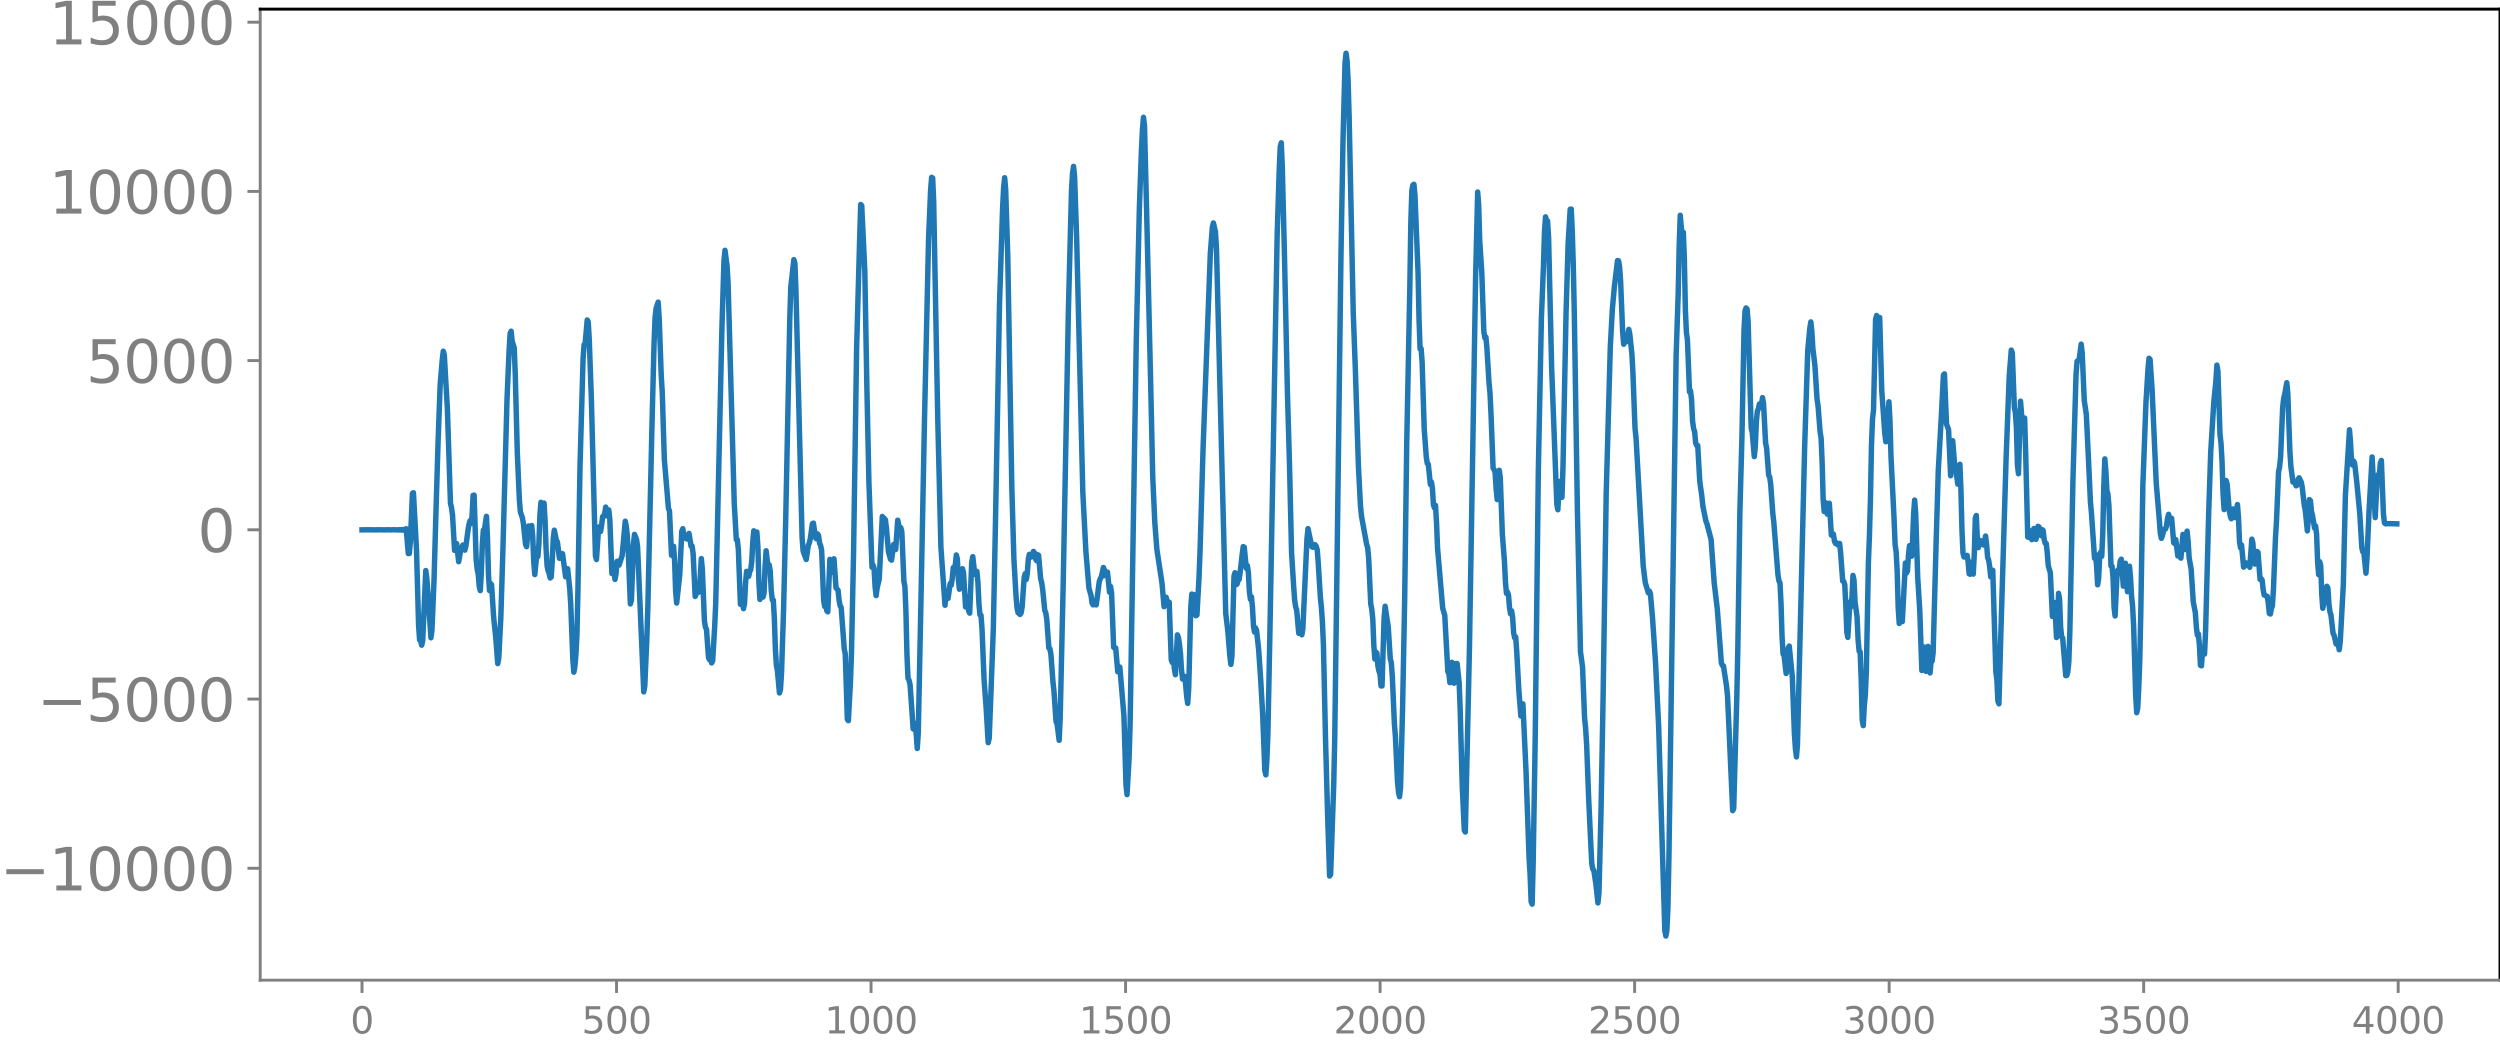 <svg xmlns="http://www.w3.org/2000/svg" xmlns:xlink="http://www.w3.org/1999/xlink" width="913.477" height="380.385" viewBox="0 0 685.107 285.289"><defs><style>*{stroke-linejoin:round;stroke-linecap:butt}</style></defs><g id="figure_1"><path id="patch_1" d="M0 285.289h685.107V0H0v285.289z" style="fill:none"/><g id="axes_1"><path id="patch_2" d="M71.308 268.61h613.8V2.498h-613.8V268.61z" style="fill:none"/><g id="matplotlib.axis_1"><g id="xtick_1"><g id="line2d_1"><defs><path id="m6c94fbb474" d="M0 0v3.5" style="stroke:gray;stroke-width:.8"/></defs><use xlink:href="#m6c94fbb474" x="99.207" y="268.61" style="fill:gray;stroke:gray;stroke-width:.8"/></g><g id="text_1" style="fill:gray" transform="matrix(.1 0 0 -.1 96.026 283.209)"><defs><path id="DejaVuSans-30" d="M2034 4250q-487 0-733-480-245-479-245-1442 0-959 245-1439 246-480 733-480 491 0 736 480 246 480 246 1439 0 963-246 1442-245 480-736 480zm0 500q785 0 1199-621 414-620 414-1801 0-1178-414-1799Q2819-91 2034-91q-784 0-1198 620-414 621-414 1799 0 1181 414 1801 414 621 1198 621z" transform="scale(.016)"/></defs><use xlink:href="#DejaVuSans-30"/></g></g><g id="xtick_2"><use xlink:href="#m6c94fbb474" id="line2d_2" x="168.958" y="268.61" style="fill:gray;stroke:gray;stroke-width:.8"/><g id="text_2" style="fill:gray" transform="matrix(.1 0 0 -.1 159.414 283.209)"><defs><path id="DejaVuSans-35" d="M691 4666h2478v-532H1269V2991q137 47 274 70 138 23 276 23 781 0 1237-428 457-428 457-1159 0-753-469-1171Q2575-91 1722-91q-294 0-599 50Q819 9 494 109v635q281-153 581-228t634-75q541 0 856 284 316 284 316 772 0 487-316 771-315 285-856 285-253 0-505-56-251-56-513-175v2344z" transform="scale(.016)"/></defs><use xlink:href="#DejaVuSans-35"/><use xlink:href="#DejaVuSans-30" x="63.623"/><use xlink:href="#DejaVuSans-30" x="127.246"/></g></g><g id="xtick_3"><use xlink:href="#m6c94fbb474" id="line2d_3" x="238.708" y="268.61" style="fill:gray;stroke:gray;stroke-width:.8"/><g id="text_3" style="fill:gray" transform="matrix(.1 0 0 -.1 225.982 283.209)"><defs><path id="DejaVuSans-31" d="M794 531h1031v3560L703 3866v575l1116 225h631V531h1031V0H794v531z" transform="scale(.016)"/></defs><use xlink:href="#DejaVuSans-31"/><use xlink:href="#DejaVuSans-30" x="63.623"/><use xlink:href="#DejaVuSans-30" x="127.246"/><use xlink:href="#DejaVuSans-30" x="190.869"/></g></g><g id="xtick_4"><use xlink:href="#m6c94fbb474" id="line2d_4" x="308.457" y="268.61" style="fill:gray;stroke:gray;stroke-width:.8"/><g id="text_4" style="fill:gray" transform="matrix(.1 0 0 -.1 295.733 283.209)"><use xlink:href="#DejaVuSans-31"/><use xlink:href="#DejaVuSans-35" x="63.623"/><use xlink:href="#DejaVuSans-30" x="127.246"/><use xlink:href="#DejaVuSans-30" x="190.869"/></g></g><g id="xtick_5"><use xlink:href="#m6c94fbb474" id="line2d_5" x="378.207" y="268.61" style="fill:gray;stroke:gray;stroke-width:.8"/><g id="text_5" style="fill:gray" transform="matrix(.1 0 0 -.1 365.483 283.209)"><defs><path id="DejaVuSans-32" d="M1228 531h2203V0H469v531q359 372 979 998 621 627 780 809 303 340 423 576 121 236 121 464 0 372-261 606-261 235-680 235-297 0-627-103-329-103-704-313v638q381 153 712 231 332 78 607 78 725 0 1156-363 431-362 431-968 0-288-108-546-107-257-392-607-78-91-497-524-418-433-1181-1211z" transform="scale(.016)"/></defs><use xlink:href="#DejaVuSans-32"/><use xlink:href="#DejaVuSans-30" x="63.623"/><use xlink:href="#DejaVuSans-30" x="127.246"/><use xlink:href="#DejaVuSans-30" x="190.869"/></g></g><g id="xtick_6"><use xlink:href="#m6c94fbb474" id="line2d_6" x="447.957" y="268.61" style="fill:gray;stroke:gray;stroke-width:.8"/><g id="text_6" style="fill:gray" transform="matrix(.1 0 0 -.1 435.233 283.209)"><use xlink:href="#DejaVuSans-32"/><use xlink:href="#DejaVuSans-35" x="63.623"/><use xlink:href="#DejaVuSans-30" x="127.246"/><use xlink:href="#DejaVuSans-30" x="190.869"/></g></g><g id="xtick_7"><use xlink:href="#m6c94fbb474" id="line2d_7" x="517.707" y="268.61" style="fill:gray;stroke:gray;stroke-width:.8"/><g id="text_7" style="fill:gray" transform="matrix(.1 0 0 -.1 504.983 283.209)"><defs><path id="DejaVuSans-33" d="M2597 2516q453-97 707-404 255-306 255-756 0-690-475-1069Q2609-91 1734-91q-293 0-604 58T488 141v609q262-153 574-231 313-78 654-78 593 0 904 234t311 681q0 413-289 645-289 233-804 233h-544v519h569q465 0 712 186t247 536q0 359-255 551-254 193-729 193-260 0-557-57-297-56-653-174v562q360 100 674 150t592 50q719 0 1137-327 419-326 419-882 0-388-222-655t-631-370z" transform="scale(.016)"/></defs><use xlink:href="#DejaVuSans-33"/><use xlink:href="#DejaVuSans-30" x="63.623"/><use xlink:href="#DejaVuSans-30" x="127.246"/><use xlink:href="#DejaVuSans-30" x="190.869"/></g></g><g id="xtick_8"><use xlink:href="#m6c94fbb474" id="line2d_8" x="587.457" y="268.61" style="fill:gray;stroke:gray;stroke-width:.8"/><g id="text_8" style="fill:gray" transform="matrix(.1 0 0 -.1 574.732 283.209)"><use xlink:href="#DejaVuSans-33"/><use xlink:href="#DejaVuSans-35" x="63.623"/><use xlink:href="#DejaVuSans-30" x="127.246"/><use xlink:href="#DejaVuSans-30" x="190.869"/></g></g><g id="xtick_9"><use xlink:href="#m6c94fbb474" id="line2d_9" x="657.207" y="268.61" style="fill:gray;stroke:gray;stroke-width:.8"/><g id="text_9" style="fill:gray" transform="matrix(.1 0 0 -.1 644.482 283.209)"><defs><path id="DejaVuSans-34" d="M2419 4116 825 1625h1594v2491zm-166 550h794V1625h666v-525h-666V0h-628v1100H313v609l1940 2957z" transform="scale(.016)"/></defs><use xlink:href="#DejaVuSans-34"/><use xlink:href="#DejaVuSans-30" x="63.623"/><use xlink:href="#DejaVuSans-30" x="127.246"/><use xlink:href="#DejaVuSans-30" x="190.869"/></g></g></g><g id="matplotlib.axis_2"><g id="ytick_1"><g id="line2d_10"><defs><path id="m003cb719ab" d="M0 0h-3.5" style="stroke:gray;stroke-width:.8"/></defs><use xlink:href="#m003cb719ab" x="71.308" y="237.939" style="fill:gray;stroke:gray;stroke-width:.8"/></g><g id="text_10" style="fill:gray" transform="matrix(.16 0 0 -.16 0 244.017)"><defs><path id="DejaVuSans-2212" d="M678 2272h4006v-531H678v531z" transform="scale(.016)"/></defs><use xlink:href="#DejaVuSans-2212"/><use xlink:href="#DejaVuSans-31" x="83.789"/><use xlink:href="#DejaVuSans-30" x="147.412"/><use xlink:href="#DejaVuSans-30" x="211.035"/><use xlink:href="#DejaVuSans-30" x="274.658"/><use xlink:href="#DejaVuSans-30" x="338.281"/></g></g><g id="ytick_2"><use xlink:href="#m003cb719ab" id="line2d_11" x="71.308" y="191.567" style="fill:gray;stroke:gray;stroke-width:.8"/><g id="text_11" style="fill:gray" transform="matrix(.16 0 0 -.16 10.18 197.645)"><use xlink:href="#DejaVuSans-2212"/><use xlink:href="#DejaVuSans-35" x="83.789"/><use xlink:href="#DejaVuSans-30" x="147.412"/><use xlink:href="#DejaVuSans-30" x="211.035"/><use xlink:href="#DejaVuSans-30" x="274.658"/></g></g><g id="ytick_3"><use xlink:href="#m003cb719ab" id="line2d_12" x="71.308" y="145.195" style="fill:gray;stroke:gray;stroke-width:.8"/><use xlink:href="#DejaVuSans-30" id="text_12" style="fill:gray" transform="matrix(.16 0 0 -.16 54.127 151.273)"/></g><g id="ytick_4"><use xlink:href="#m003cb719ab" id="line2d_13" x="71.308" y="98.823" style="fill:gray;stroke:gray;stroke-width:.8"/><g id="text_13" style="fill:gray" transform="matrix(.16 0 0 -.16 23.587 104.901)"><use xlink:href="#DejaVuSans-35"/><use xlink:href="#DejaVuSans-30" x="63.623"/><use xlink:href="#DejaVuSans-30" x="127.246"/><use xlink:href="#DejaVuSans-30" x="190.869"/></g></g><g id="ytick_5"><use xlink:href="#m003cb719ab" id="line2d_14" x="71.308" y="52.451" style="fill:gray;stroke:gray;stroke-width:.8"/><g id="text_14" style="fill:gray" transform="matrix(.16 0 0 -.16 13.408 58.53)"><use xlink:href="#DejaVuSans-31"/><use xlink:href="#DejaVuSans-30" x="63.623"/><use xlink:href="#DejaVuSans-30" x="127.246"/><use xlink:href="#DejaVuSans-30" x="190.869"/><use xlink:href="#DejaVuSans-30" x="254.492"/></g></g><g id="ytick_6"><use xlink:href="#m003cb719ab" id="line2d_15" x="71.308" y="6.079" style="fill:gray;stroke:gray;stroke-width:.8"/><g id="text_15" style="fill:gray" transform="matrix(.16 0 0 -.16 13.408 12.158)"><use xlink:href="#DejaVuSans-31"/><use xlink:href="#DejaVuSans-35" x="63.623"/><use xlink:href="#DejaVuSans-30" x="127.246"/><use xlink:href="#DejaVuSans-30" x="190.869"/><use xlink:href="#DejaVuSans-30" x="254.492"/></g></g></g><path id="line2d_16" d="m99.207 145.202 1.974-.016 1.41.02 1.41-.024 1.41.028.846-.033.845.039.846-.047.846.06.282-.072.282.08.282-.09.282.104.282-.124.282.152.282-.196.282.275.282-.46.564 6.813.282-.041.282-3.205.564-13.233.282-.202.845 15.71.564 20.648.282 3.954.282.287.282 1.178.282-1.169.846-19.278.282 2.076.564 7.872.564 8.476.282-2.011.564-13.562.564-19.794.564-18.712.564-15.321.563-6.728.282-2.409.282.969.846 14.755.846 25.939.282 1.2.282 2.004.564 9.727.564-1.868.564 4.954.564-3.33.564-1.224.282.368.282 1.02.282-1.096.563-4.25.282-1.714.282-.977.282.698.282-2.02.282-5.64.282-.072.564 17.795.282 2.502.282 1.357.282 3.384.282 1.121.282-4.936.282-7.714.282-3.924.282.009.564-3.783.282 5.746.282 10.385.282 4.206.282-1.957.282.383.563 8.85.564 5.449.564 7.298.282-1.56.564-11.109.564-18.448 1.128-41.38.564-13.144.282-4.82.282-.639.282 2.75.564 1.802.282 7.086.564 21.649.563 12.842.282 3.401.564 1.657.282 1.684.564 5.52.282.665.564-5.672.564.529.282-.647.282 2.985.282 7.022.282 3.422.564-5.586.282.668.282-3.52.282-7.962.282-3.4.282 1.638.282-.471.282-.958.281 4.703.282 7.84.282 4.741.282 1.278.282.736.282 1.227.282-.264.282-4.327.282-6.179.282-2.325.564 2.814.282.382.564 4.519.282-.035.282-1.276.282.04.846 6.331.282-1.755.282-.448.564 5.455.281 4.326.564 14.932.282 3.631.282-1.512.282-3.264.282-5.261.282-12.62.564-33.722.846-29.667.282-3.744.282-.244.564-6.486.282.519.282 4.837.564 15.809 1.128 43.5.282.985.563-8.35.282-.655.282 1.31.282-1.65.282-2.417.282-.017.282-.841.282-1.761.564 2.462.282-1.672.282 2.578.564 14.837.282-1.095.282.246.282 2.479.282-1.463.282-3.485.282-.059.282 1.08.846-2.625.845-9.395.282 1.344.282 2.525.282 5.028.564 13.757.282-1.007.564-15.346.282-2.706.564 1.412.282 2.002 1.692 39.753.282-1.597.564-12.879.282-9.027 1.127-49.603.564-22.221.282-7.292.282-2.458.564-1.74.282 4.332.564 15.805.282 4.615.564 18.33 1.128 13.428.282.706.564 12.138.282.158.282-2.577.282 3.997.281 8.298.282 3.24.846-7.707.564-12.01.282-.66.282 1.979.282.608.564.237.282-1.098.282-.434.564 3.507.282-.069.282 2.05.564 11.796.282-.624.282-2.281.282 1.276.282.413.563-9.166.282 3.04.564 14.013.282 1.745.282.547.564 7.846.282.533.282-.595.282 1.46.282-.533.564-9.533.282-6.334.564-25.04 1.128-50.126.564-18.649.282-2.858.564 4.286.281 4.656 1.692 60.424.564 9.924.282.027.282 2.664.564 15.027.282-.126.282-.517.282 1.833.282-1.457.282-5.592.282-3.17.282.994.282.373.282-1.233.282-.57.282-2.161.282-5.417.281-3.09.282 1.878.282.49.282-2.037.282 3.9.282 9.93.282 4.638.282-3.087.282-.972.282 3.413.282-1.048.282-7.298.282-4.338.564 4.667.282-.816.282 1.729.282 5.319.282 2.54.282.065.282 4.825.282 8.437.282 4.593.282 1.464.563 6.14.282-.98.282-4.464.564-17.412.564-23.686 1.128-55.647.282-9.05.846-7.508.282.972.282 7.382 1.692 67.779.282 3.744.845 2.297.564-3.806.282-.713.282-1.182.564-4.103.282-.179.564 3.999.282.313.282-1.352.282.428.282 2.11.282.63.282 1.277.564 13.833.282 1.618.282-1.019.282 2.193.282.298.564-14.39.282.756.281 2.766.564-3.673.564 7.97.564.66.282 2.78.282 1.49.282.412.846 11.37.282 1.4.564 17.907.282.373.564-10.401.282-7.792.564-26.899.564-37.383.282-19.446.845-30.28.282-9.253.282.292.846 17.937.564 31.82.564 26.265.846 23.103.282-.602.282.873.282 5.117.282 2.377.282-2.127.564-2.346.846-17.214.845.897.282 2.222.564 6.536.564 2.08.282.228.564-4.284.282.528.282.862.564-8.047.282 1.27.282 2.432.282-1.655.282 1.13.564 13.513.282 1.507.282 6.992.282 11.797.282 6.322.282.514.281 1.245.564 7.903.282 4.181.282.18.282-1.635.282 2.85.282 4.013.282-4.199.846-41.906.846-43.4 1.128-50.135.564-13.498.282-3.387.282.19.282 6.603.564 30.396.563 29.86.846 34.273 1.128 15.946.282-2.984.282-.163.282 1.256.564-4.051.282.462.282-1.72.282-3.102.282-.186.282-.497.282-2.792.282 1.089.282 5.653.282 2.646.845-5.62.282 1.148.564 9.343.282-1.934.282-.888.282 3.895.282.61.564-13.995.282-1.481.564 4.867.282-.027.282-.8.282 2.918.282 5.981.282 3.003.282.116.282 3.78.564 13.89.564 7.723.563 9.518.282-1.207.846-22.44.282-7.7.564-27.838 1.128-60.996.846-26.326.282-5.48.282-2.824.282 3.174.564 18.061 1.128 63.955.564 19.351.563 9.829.282 3.405.282 1.405.564.502.282-.418.282-1.612.564-8.16.282-1 .282 1.596.282-1.535.282-3.995.282-1.346.282.8.282-.11.564-1.505.282.358.282 1.67.282.505.282-1.627.282.152.563 6.397.282 1.083.282 1.88.564 5.744.282.674.282 1.876.564 7.786.282.154.282 1.544.564 7.578.282 2.642.564 8.276.282.519.564 4.562.282-6 .846-37.607 1.41-74.289.845-32.665.282-4.732.282-1.991.282 2.724.564 16.657 1.692 69.864.846 16.262.846 10.14.564 1.9.282 2.14.281.48.282-1.14.564 1.152.282-1.951.564-4.444.282-.805.282-.401.564-2.649.282.639.282 1.606.282-.714.282-.267.564 5.512.282-1.563.282 1.845.564 14.804.282.224.282-.041.564 6.523.563-1.285 1.128 13.35.564 18.902.282 2.708.564-9.844.282-9.366 1.692-105.295.846-36.219.564-15.869.282-5.682.282-3.336.282 2.263.563 22.842 1.128 47.998.564 25.481.564 12.383.564 7.4 1.41 9.306.564 6.43.282-1.034.282-1.544.282 1.098.564.242.563 15.814.282.718.282-2.023.282 3.68.282 1.678.564-10.906.282.807.282 1.787.282 2.584.282 4.533.282 2.395.282-.774.282.04.282 2.24.282 3.24.282 1.934.282-4.197.564-22.148.282-3.63.282.14.282.011.282 2.104.282 3.695.281-.203.564-10.175.282-7.236.846-28.561 1.974-53.097.564-7.248.282-1.116.564 2.424.282 4.672 1.41 56.269 1.127 43.613.564 4.824.564 6.928.282 2.24.282-2.18.564-22.041.282-.897.282 3.256.282-.152.282-1.004.282-.244.282-1.928.564-4.959.282-2.128.282.175.564 5.766.282-.748.282 1.933.281 5.204.282 2.108.282-.678.282 2.87.282 5.212.282 1.569.282-1.12.282.689.564 5.22.564 8.255.564 10.06.564 14.875.282 1.159.282-4.075.282-7.19.564-28.422 1.973-108.208.564-17.856.282-6.41.282-1.05.282 6.598.564 22.89.846 39.06.564 19.62.564 24.14.564 9.02.282 3.98.282 1.868.282.905.564 6.322.282-1.114.282-.494.281 2.029.282-1.616 1.128-24.767.282-2.712.846 4.043.282.985.282.08.282-.73.282.057.282.437.282 1.013.282 3.702.564 9.17.282 2.778.282 3.953.282 6.387.564 25.34.563 20.612.564 17.378.282-.409.846-24.463.282-12.841.564-43.003 1.128-88.477.564-31.994.564-21.698.282-2.592.282 2.038.282 5.464.282 9.964 1.128 53.794.563 15.039.846 26.72.564 10.992.282 2.824 1.41 7.734.282.914.282 2.888.564 12.552.282 1.412.282 2.767.282 7.144.282 3.763.282-1.9.282.292.282 3.596.282 1.327.281.73.282 3.326.282.004.564-18.63.282-3.219.564 3.804.282 1.77.564 8.837.282 1.025.282 3.881.564 12.868.282 3.502.564 12.245.282 3.03.282 1.239.282-2.537.564-22.077.564-29.467.563-42.697.846-42.58.282-18.183.282-8.634.282-1.43.282-.23.282 2.927.846 21.205.282 13.125.282 7.842.282-.056.282 3.77.564 18.207.564 7.657.282 1.823.282.262.564 5.506.282-.67.281 1.707.282 4.592.282.795.282-.702.282 4.796.282 6.95 1.41 16.457.564 1.955.846 15.408.282.508.282 2.513.282-.651.282-4.91.282.368.282 5.344.282-.548.282-4.857.282.016.563 5.22.282 7.369.564 20.936.564 12.19.282.458.846-37.453.282-12.71 1.692-101.936.564-23.288.282 3.713.282 9.71.564 8.501.563 16.354.282 1.705.282-.252.282 3.052.564 9.348.282 3.02.282 5.828.564 14.687.282.383.282.881.282 4.611.282 2.747.564-8.032.282 2.047.564 15.477.564 7.233.282 5.742.282 3.222.282-.356.282.855.282 3.47.281 1.635.282-.8.282 1.767.282 4.268.282 1.356.282-.224.282 3.919.564 10.43.564 7.293.282-2.099.282-1.218.846 18.176.846 23.995.282 4.623.282 7.45.282.628.282-11.325.564-34.606.845-72.69.846-41.99.564-14.34.282-9.404.282-3.982.282.925.282.207.282 4.647.846 35.97 1.41 37.008.282 1.499.282-5.4.282-2.369.282 3.363.282 1.011.281-8.464.846-42.332.564-18.815.564-9.344.282-.042.282 5.884.282 9.373.282 13.374.846 53.714.846 38.965.564 4.174.564 14.028.282 2.763.282 4.553.563 14.923.564 12.012.282 5.629.282 1.5.282.347.564 3.753.564 5.157.282-2.807.564-22.68.564-30.985.846-55.573 1.128-40.421.564-10.278.563-6.256.846-7.03.282.058.282 1.615.282 3.882.564 13.96.282 3.408.564-.97.282.23.564-3.316.282 1.382.564 5.355.282 5.19.564 15.062.282 2.648 1.973 35.19.564 4.588.846 2.788.282-.478.282.697.564 6.486.846 12.486.846 17.42 1.692 55.938.282 1.484.281-1.56.282-5.952.282-13.995 1.974-137.566.564-16.947.282-13.491.282-8.011.564 6.384.282-1.737.282 7.272.282 14.116.282 6.116.282 2.01.564 14.262.282-.317.282 2.425.281 5.937.282 1.982.282.865.282 3.064.282.703.282.006.564 9.852.564 4.002.282 2.735.846 4.167.282.7 1.128 4.323.846 11.84.846 7.11 1.127 14.884.282.67.282.106.846 5.53.282 2.784 1.41 31.367.282-.6.846-30.492.282-13.5.564-37.29.564-20.525.564-29.149.281-5.367.282-.841.282.33.282 3.37.846 29.236.282 1.172.564 6.632.282-2.75.282-6.728.282-2.963.282-.64.282-1.353.564.279.282-2 .282 1.602.564 10.815.282 1.405.564 7.459.282.443.282 2.152.563 7.77.282 2.506 1.128 14.362.282 1.764.282.468.282 5.576.282 9.102.282 4.84.282.471.564 4.856.282-2.096.282-4.876.282-.542.846 8.486.564 15.455.282 4.128.282 2.309.281-3.369 1.974-81.672.846-26.327.564-6.065.282-1.777.282 2.68.282 4.664.564 4.682.564 9.083.282 1.828.564 7.162.282 1.777.282 6.652.281 10.211.282 3.223.282-2.502.282 1.098.282 2.103.282-2.313.282-.65.564 8.748.282-.473.282.195.282 1.945.282.594.282-.182.282.545.282-.098.282-.252.282 2.567.564 7.72.282.138.282.833.282 5.397.282 7.6.282 1.478.563-9.675.282 1.326.282-2.68.282-5.948.282 1.271.282 6.033.564 4.077.282 6.34.282 3.05.282.182.282 7.63.282 11.088.282 1.488.282-5.32.282-3.013.282-6.331.564-29.959.282-7.221.282-10.136.282-14.74.282-7.28.282-2.454.563-24.857.282-1.086.282 3.93.282-2.793.282-.583.564 20.054.846 11.82.282 2.18.282-2.094.564-8.862.282 5.185.282 9.888.846 17.118.282 6.95.282 1.923.282 5.32.282 10.097.282 4.267.282-2.08.281.557.282 1.016.846-16.05.282 2.76.282-.55.282-4.37.282-2.597.564 2.89.282-4.198.282-7.372.282-3.811.282 3.424.564 17.823.564 9.108.564 16.344.282-4.06.282-2.38.282 5.675.282.993.282-6.56.281-.281.282 6.373.282.906.282-3.092.282-.154.282-2.332.846-31.1.564-18.789.846-15.06.564-11.1.282-.33.564 13.762.564 1.522.564 12.635.564-9.6.563 6.96.282.95.564 3.99.564-5.443.282 6.833.282 10.988.282 6.456.282 1.126.564-.288.282-.152.282 1.677.282 3.382.282.118.282-3.29.282.52.282 2.716.282-5.377.282-9.972.282-.705.282 6.715.282 2.104.282-2.039.281.097.282.804.282.002.282.404.282-.973.282-1.488.282 2.33.282 3.53.282.756.282 1.78.282 2.785.282-1.701.282-.1.846 27.869.282 2.105.282 5.841.282.79.564-20.433 1.41-47.107.845-22.249.564-7.15.282.737.564 15.061.282 1.368.282 4.007.282 10.332.282 2.383.564-19.895.564 6.941.282-2.133.282-.18.282 9.505.564 23.11.282.101.282-1.838.563 2.449.564-3.048.564 2.968.282-1.269.282-2.297.282.153.282 2.095.282.302.282-1.645.282.23.282 2.458.282 1.051.282.061.282 2.535.282 3.554.564 1.956.564 11.95.282-.73.282-3.095.282 3.952.282 5.644.282-4.185.281-7.938.282 1.702.282 7.514.282 2.698.282.345.846 10.314.282-.067.282-.96.282-2.79.282-8.514.846-41.32.564-19.255.282-9.575.282-3.678.564-.395.564-4.297.282 2.468.563 12.997.564 3.769.564 11.774.564 12.29.282 3.006.846 12.387.282-1.085.282 3.251.282 5.092.282-1.834.282-5.963.282-1.152.282 1.125.282-6.258.282-12.857.282-7.564.282 3.27.282 5.398.282.93.282 3.331.563 16.398.282.08.282 3.11.282 8.175.282 2.339.564-12.263.282-.405.282.008.282-2.42.282-.462.564 7.39.564-6.28.564 7.788.564-6.975.282 3.234.282 4.95.282 2.726.282 5.321.564 19.121.281 4.784.282-1.274.282-5.422.282-7.69.282-13.12.564-34.836.846-22.527.564-9.331.282-2.92.282.298.564 8.451 1.128 25.464.846 10.082.282 3.71.282 1.338.281-.73.282-1.143.282-.634.282-.051.282-.786.282-2.143.282-1.099.282.965.282.29.282-.153.564 6.706.282.227.282-1.099.564 4.477.282-.06.564.66.564-6.515.564 4.16.564-5.042.282 2.705.281 4.584.564 3.218.564 8.86.564 2.9.282 3.938.282 2.308.282-.32.282 3 .282 5.56.282.153.282-3.997.282-.256.282 1.031.282-6.208.846-32.24.564-16.971.846-13.608.563-5.702.282-4.458.282 1.685.564 17.219.282 2.51.282 4.918.282 8.963.282 4.293.564-7.945.282 1.074.564 7.08.282 1.512.282.796.282-.926.282-1.74.282.586.282 1.757.282-1.442.282-2.123.282 3.633.282 6.51.281 1.708.282-.766.564 6.062.282-.333.282-.857.282.27.282-.137.564 1.11.564-7.716.282 1.037.282 4.08.282 1.717.282-1.245.282-2.217.282.21.564 7.437.282-.225.282.384.282 2.598.282 1.524.845.376.282 1.792.282 2.869.282.17.282-1.446.282-.819.282-4.335.564-14.25.282-4.667.564-13.47.282-1.268.282-2.874.564-13.534.282-2.438.282-1.119.564-3.162.282 2.993.564 15.76.282 4.254.563 4.24.564-.061.282 1.07.282-.181.282-1.608.282-.407.564 1.139.282 1.403.564 5.03.282 1.341.564 5.636.282-3.49.282-5.094.282.315.282 2.965.282 1.095.564 3.423.282-.55.282 2.23.282 7.686.281 3.417.282-3.553.282 1.066.282 7.832.282 3.861.282-1.409.282-.441.282-1.05.282-3.126.282.512.282 4.291.282 2.217.282.875.564 4.989.282.526.564 2.41.282-.728.282.67.282 1.637.282-2.169.846-15.664.563-24.427 1.128-18.024.282 3.534.282 5.174.282.966.282-1.105.282.618.564 4.928.846 8.84.564 9.378.282 1.155.282.222.564 5.586.282-3.975.564-13.072.845-14.796.846 16.607.564-11.383.282-.43.282.317.282-3.439.282-.723.564 14.642.282 2.474.282.241.846-.035 1.41.023.846.034h0" clip-path="url(#p2489686105)" style="fill:none;stroke:#1f77b4;stroke-width:1.5;stroke-linecap:square"/><path id="patch_3" d="M71.308 268.61V2.498" style="fill:none;stroke:gray;stroke-width:.8;stroke-linejoin:miter;stroke-linecap:square"/><path id="patch_4" d="M685.107 268.61V2.498" style="fill:none;stroke:#000;stroke-width:.8;stroke-linejoin:miter;stroke-linecap:square"/><path id="patch_5" d="M71.308 268.61h613.8" style="fill:none;stroke:gray;stroke-width:.8;stroke-linejoin:miter;stroke-linecap:square"/><path id="patch_6" d="M71.308 2.498h613.8" style="fill:none;stroke:#000;stroke-width:.8;stroke-linejoin:miter;stroke-linecap:square"/></g></g><defs><clipPath id="p2489686105"><path d="M71.308 2.498h613.8V268.61h-613.8z"/></clipPath></defs></svg>
